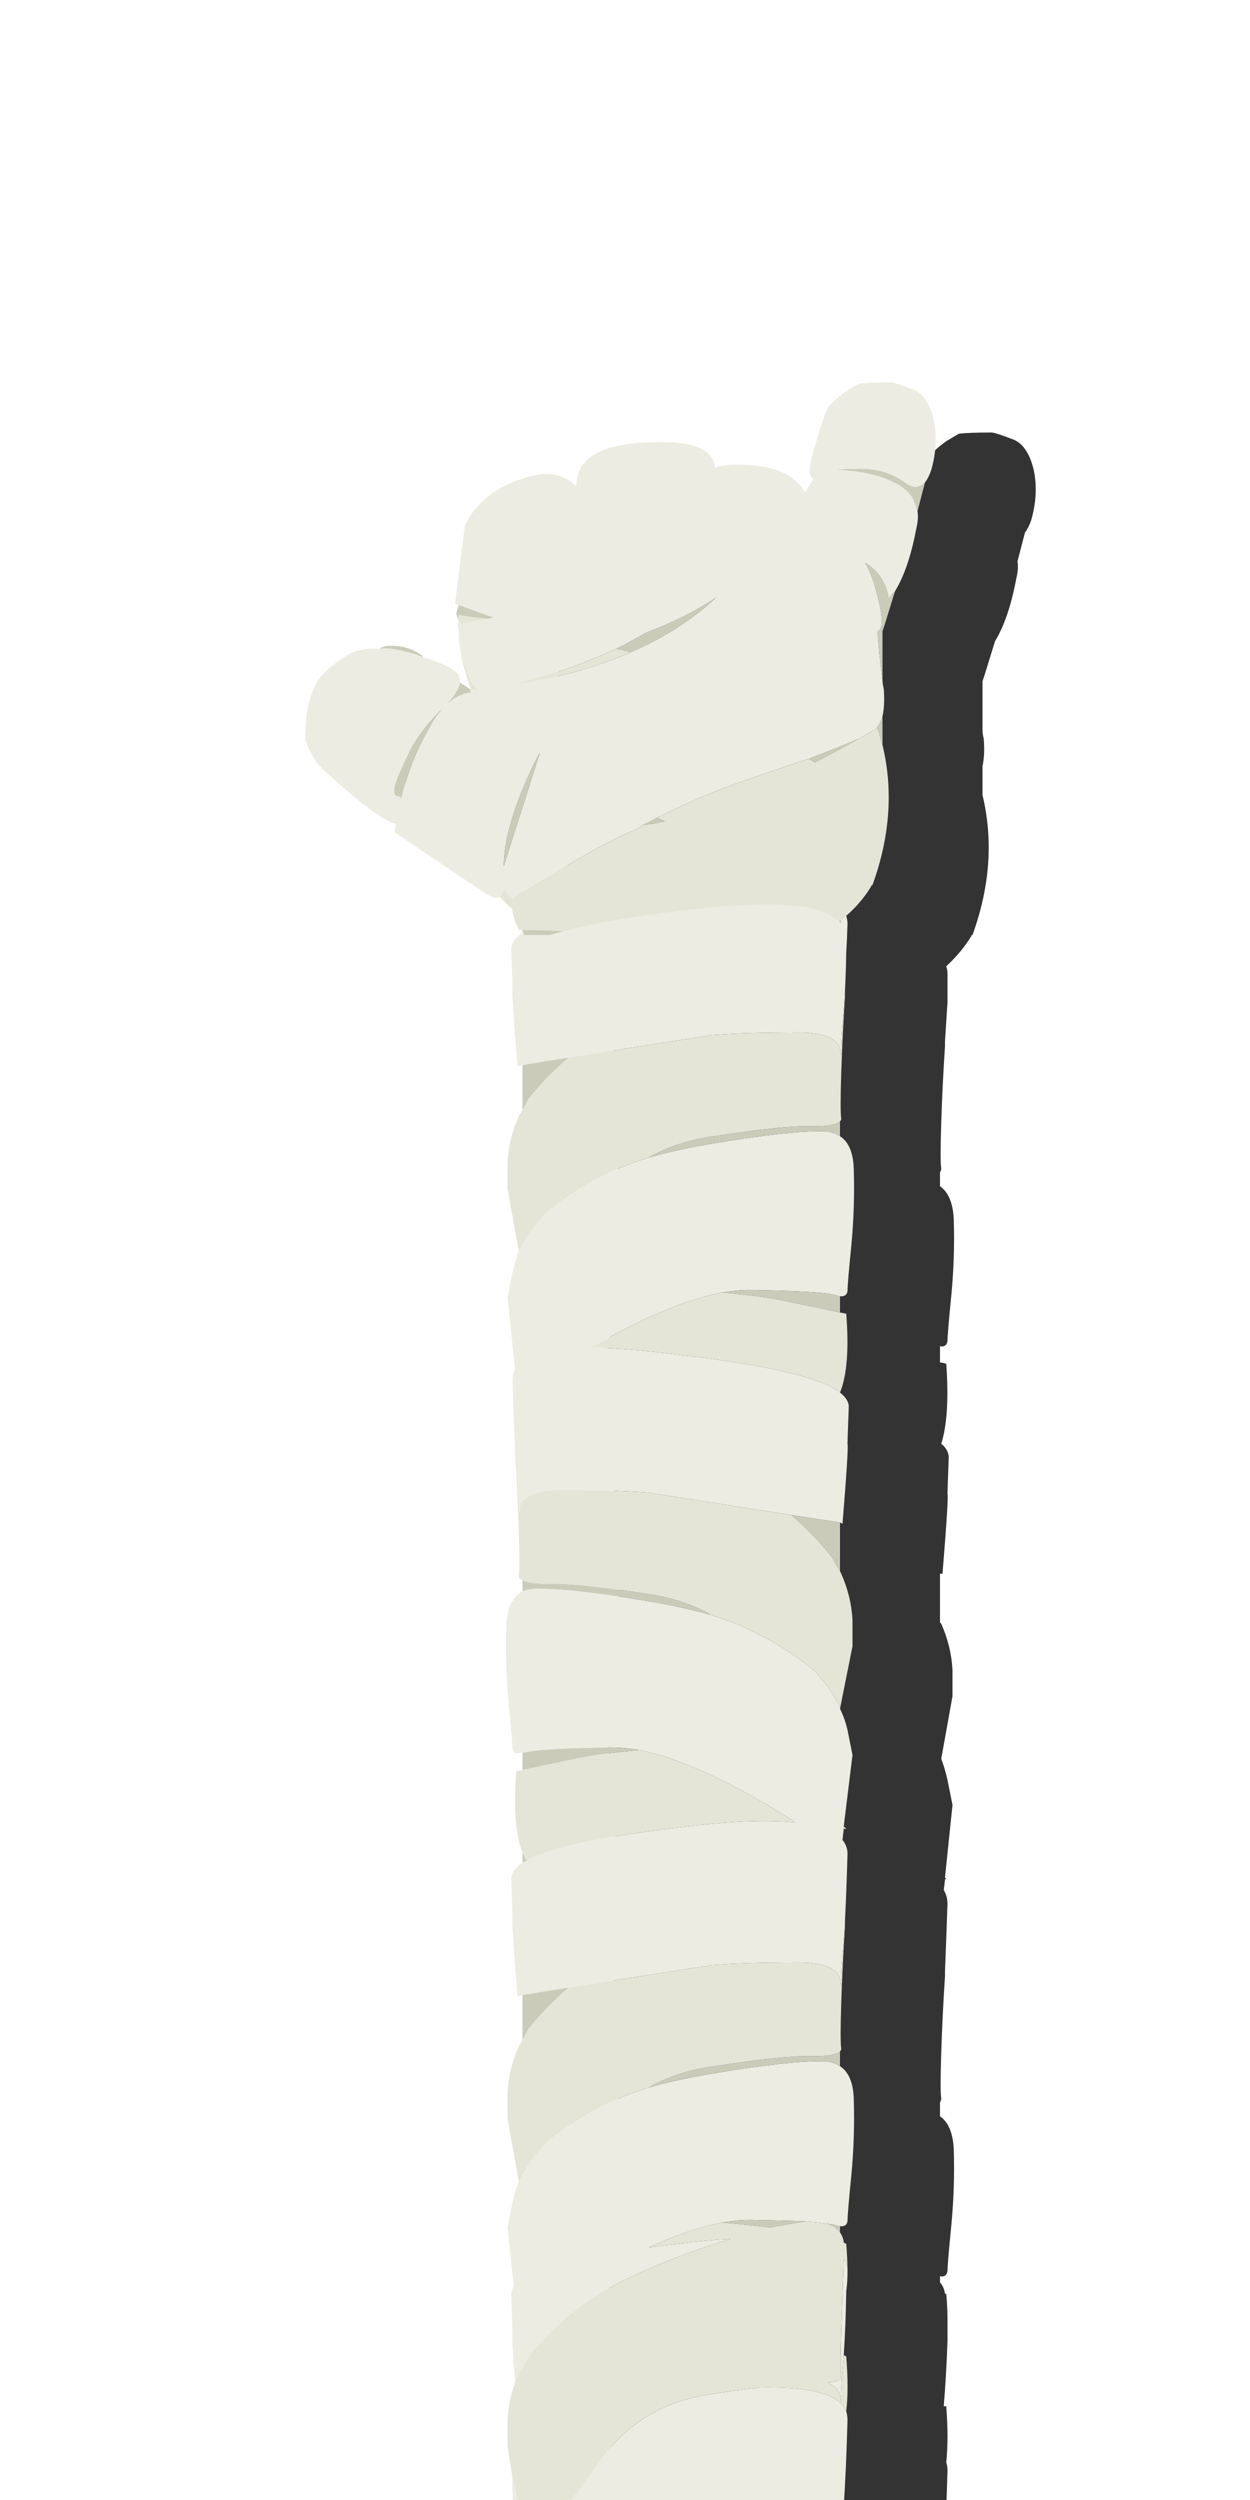 <svg xmlns="http://www.w3.org/2000/svg" preserveAspectRatio="none" viewBox="0 0 50 100">
  <defs>
    <filter id="a" x="-20%" y="-20%" width="140%" height="140%" color-interpolation-filters="sRGB">
      <feColorMatrix in="SourceGraphic" values="1 0 0 0 0 0 1 0 0 0 0 0 1 0 0 0 0 0 0.2 0" result="result1"/>
    </filter>
  </defs>
  <path fill="#333" d="M24.25.25Q23.6 0 23.45 0q-.9 0-1.3.05l-.5.3q-.35.25-.6.5-.25.2-.65 1.7-.4 1.2-.05 1.3-.2.3-.35.55-.55-1-2.25-1.1-.95-.05-1.35.1-.1-1.15-2.7-1-2.85.1-2.85 1.75-.75-.75-2-.35-1.75.5-2.45 1.9L6 8.85l.15.05q-.05.15-.1.35l.1.3v.1H6.1q.05.25.05.55.1 1.05.5 2.1L6.2 12q0-.3-.2-.45-.4-.3-1.25-.55l-.1-.1q-.65-.45-1.45-.35-.15.05-.25.1-.85-.05-1.4.35-.95.6-1.2 1.25-.25.6-.3 1.15l-.05.85q.15.45.4.85.2.35 1.85 1.7 1 .8 1.4.85-.05.15-.05.35 2.8 1.9 3.65 2.45.35.25.55.15.25.3.5.45 0 .35.25.85H8.7v.15q-.5.3-.45.65.05 1.3.05 1.45-.05.15.2 3.2h.2v1.75l-.15.25q-.4.9-.45 1.85v1.05l.5 2.5q-.2.4-.3.85l-.2 1 .35 2.9q-.15.2-.15.45.05 1.45.1 2.7v.2q.1 1.5.15 3.05.05 1.55 0 1.85 0 .1.15.2v.45q-.6.3-.65 1.35-.05 1.55.1 3.1.15 1.5.15 1.8.05.25.4.2v.65q-.1 0-.25.05-.15 2.2.25 3.25v.45q-.5.3-.45.65.05 1.3.05 1.45-.05.15.2 3.2h.2v1.75l-.15.25q-.4.9-.45 1.85v1.05l.5 2.5q-.2.4-.3.85l-.2 1 .3 2.4q-.15.15-.15.35.05 1.3.05 1.45-.05.1.1 2-.25.75-.3 1.5v1.05l.2 1V84q-.05.15.2 3.2l7.8-1.25q1.05-.05 2.3-.1h1.3q1.35.05 1.5.65l.05.3q-.048-.323.1-1.85.1-1.55.15-3.45 0-.15-.05-.3.1-.95 0-2.25h-.1q.1-1.2.15-2.6v-.9q0-.45-.05-1h-.05q-.05-.3-.2-.45v-.25q.25.05.3-.2 0-.3.15-1.8.15-1.55.1-3.1-.05-.95-.55-1.3v-.55q.05-.1.05-.15-.05-.3 0-1.85t.15-3.05v-.2q.05-1.25.1-2.7 0-.3-.15-.55l.05-.4q0-.05.05-.05l-.05-.05.3-2.9-.2-1q-.1-.45-.25-.85l.45-2.5V49.5q-.05-.95-.45-1.85l-.05-.05v-1.95h.1q.25-3.05.2-3.2 0-.15.05-1.45 0-.3-.3-.55.35-1.1.2-3.2-.15-.05-.25-.05v-.65q.25.05.3-.2 0-.3.15-1.8.15-1.55.1-3.1-.05-.95-.55-1.3v-.55q.05-.1.05-.15-.05-.3 0-1.85t.15-3.05v-.2q.05-.75.1-1.55v-1.15q0-.15-.05-.3.6-.55 1-1.2 0-.05.05-.05 1.05-2.9.4-5.6v-1.15q.1-.45.05-1.1-.05-.2-.05-.35V9.95l.1-.3.4-1.3q.55-.9.85-2.5.1-.4.05-.7L24.8 4q.15-.2.25-.5.3-1.05.1-2-.25-1.05-.9-1.25z" filter="url(#a)" transform="translate(16.2 17.3)"/>
  <path fill="#ECECE2" d="M30.4 95.5q-.799.087-1.85.25-2.95.4-4.55 2.7-1.341 1.829-1.95 2.7-.147.2-.25.35-.35.55-.55.65-.1.2-.15-.15l-.65-3.2q.05.42.05.5-.05.15.2 3.2l7.8-1.25q1.05-.075 2.3-.1h1.3q1.327.044 1.5.65l.05.3q-.048-.323.1-1.85.1-1.55.15-3.45 0-.175-.05-.35-.076-.174-.25-.35-.728-.647-3.2-.6m3.5-4.75q-.009-.22-.15-.4-.053 1.402-.1 2.85-.05 1.55 0 1.85 0 .063-.05.1-.116.13-.5.15.41.186.5.5l.05.3q-.048-.323.1-1.85v-.05q.078-1.157.1-2.55.054-.391.05-.85v-.05m-1.1-8.3q-1.3 0-4.05.45-1.609.263-2.8.6-.828.26-1.45.55-1.5.7-2.7 1.7l-.5.6q-.227.321-.4.65-.066.124-.15.25-.154.421-.25.85l-.2 1 .25 2.35q-.115.21-.1.4.05 1.3.05 1.45-.039.117.1 2 .071-.172.15-.35l.4-.7q.95-1.2 2.35-2.2 1.3-.9 3.95-1.9.956-.349 1.8-.6-.942.054-2.1.2-.618.073-1.2.15 1.653-.757 2.95-1 .696-.122 1.3-.1 1.237.023 2 .05.591.053.9.1.202.021.3.05.113.037.2.05.263.025.3-.2 0-.3.15-1.8.15-1.55.1-3.1-.031-.968-.55-1.3-.312-.219-.8-.2m-11.9-18.8q-.616.343-.65 1.4-.05 1.55.1 3.1.15 1.5.15 1.8.044.265.4.15.047.018.1 0 .5-.15 3.2-.2.618-.023 1.35.1 2.426.475 6.05 2.75.115.071.2.15-1.645-.179-4.65.2-4.576.538-6.05 1.3-.099.066-.2.1-.477.349-.45.7.05 1.3.05 1.45-.05.15.2 3.2l.2-.05 1.85-.3 5.75-.9q1.4-.1 3.15-.1 1.75-.05 1.95.65l.05.3q-.048-.323.1-1.85.024-.379.05-.8.062-1.214.1-2.65 0-.308-.2-.55l.05-.45v-.1l.35-2.85-.2-1q-.096-.429-.3-.85.013-.026 0-.05-.204-.431-.5-.85l-.5-.6q-1.2-1-2.7-1.7-.622-.29-1.45-.55-1.19-.337-2.8-.6-2.75-.45-4.05-.45-.413-.016-.7.1m.9-15.1l-.5.6q-.315.446-.55.9-.155.422-.25.85l-.2 1 .3 2.85q-.1.242-.1.5.038 1.434.1 2.65.025.42.05.8.148 1.526.1 1.85l.05-.3q.031-.109.1-.2.373-.492 1.85-.45 1.75 0 3.15.1l5.75.9 1.95.3.1.05q.25-3.05.2-3.2 0-.15.05-1.45.023-.3-.35-.6-1.12-.885-6.35-1.5-2.144-.27-3.6-.3 3.086-1.795 5.25-2.2.695-.122 1.3-.1 2.7.05 3.2.2.113.037.2.05.263.025.3-.2 0-.3.15-1.8.15-1.55.1-3.1-.031-.968-.55-1.3-.312-.219-.8-.2-1.3 0-4.05.45-1.609.263-2.8.6-.828.26-1.45.55-1.5.7-2.7 1.7m10.5-12.8q-1.238-.216-3.5-.05-.767.089-1.65.2-2.711.319-4.35.7-1.316.352-1.9.7-.477.349-.45.7.05 1.3.05 1.45-.05.15.2 3.2l.2-.05 1.85-.3 5.75-.9q1.4-.1 3.15-.1 1.75-.05 1.95.65l.05.3q-.048-.323.1-1.85.024-.378.05-.8.037-.703.05-1.5.034-.558.05-1.15 0-.399-.3-.7-.336-.295-1.05-.45-.113-.03-.25-.05z"/>
  <path fill="#CBCBBA" d="M31.95 88.9q.136-.021.25-.05-.763-.027-2-.05-.604-.022-1.3.1 1.236.12 1.9.2.605-.114 1.15-.2m1.65.4v-.25q-.087-.013-.2-.05-.098-.029-.3-.05.332.106.5.35m-10.85-9.8l-1.85.3v1.8l.25-.45q.687-.867 1.6-1.65m-1.85-5q.101-.034.2-.1-.013.002-.05 0-.083-.138-.15-.3v.4m11.65 7.75q-1.1-.05-4 .4-1.461.198-2.6.85 1.191-.337 2.8-.6 2.75-.45 4.05-.45.488-.019.8.2v-.6q-.184.2-1.05.2M21 70.1q-.053.018-.1 0v.7q2.365-.503 2.65-.55.654-.113 2-.25-.732-.123-1.35-.1-2.7.05-3.2.2m.85-6.75q-.694 0-.95-.15v.45q.287-.116.7-.1 1.3 0 4.05.45 1.61.263 2.8.6-1.139-.652-2.6-.85-2.9-.45-4-.4M33.6 60.9l-1.95-.3q.913.783 1.6 1.65l.35.6V60.9m0-8.4v-.65q-.087-.013-.2-.05-.5-.15-3.2-.2-.605-.022-1.3.1 1.379.134 2.05.25.285.047 2.65.55m-4.85-6.8q2.75-.45 4.05-.45.488-.019.8.2v-.6q-.184.2-1.05.2-1.1-.05-4 .4-1.461.198-2.6.85 1.191-.337 2.8-.6m-6-3.4l-1.85.3v1.8l.25-.45q.683-.863 1.6-1.65m-1.5-5.8q-.161.087-.35.05v.75q.584-.348 1.9-.7-.737-.029-1.55-.1m11.05-.75q.137.02.25.05-.068-.041-.15-.1-.027.04-.1.05z"/>
  <path fill="#E5E5D7" d="M27.45 90.15q-2.65 1-3.95 1.9-1.4 1-2.35 2.2l-.4.7q-.079.178-.15.35-.26.738-.3 1.5v1.05l.15.95.65 3.2q.05.35.15.15.2-.1.55-.65.103-.15.25-.35.609-.871 1.95-2.7 1.6-2.3 4.55-2.7 1.051-.163 1.85-.25 2.472-.047 3.2.6.174.176.25.35.104-.881 0-2.2-.05-.011-.1-.05v.05q-.148 1.527-.1 1.85l-.05-.3q-.09-.314-.5-.5.384-.02.5-.15.05-.037.05-.1-.05-.3 0-1.85.047-1.448.1-2.85.141.18.15.4-.008-.461-.05-1-.039-.008-.1-.05-.023-.227-.15-.4-.168-.244-.5-.35-.309-.047-.9-.1-.114.029-.25.05-.545.086-1.15.2-.664-.08-1.9-.2-1.297.243-2.95 1 .582-.077 1.2-.15 1.158-.146 2.1-.2-.844.251-1.8.6m6.35-13.1q.004-.12 0-.25-.026.421-.05.8-.148 1.527-.1 1.85l-.05-.3q-.2-.7-1.95-.65-1.75 0-3.15.1l-5.75.9q-.913.783-1.6 1.65l-.25.45-.15.25q-.4.9-.45 1.85v1.05l.45 2.5q.084-.126.15-.25.173-.329.4-.65l.5-.6q1.2-1 2.7-1.7.622-.29 1.45-.55 1.139-.652 2.6-.85 2.9-.45 4-.4.866 0 1.05-.2.05-.036.05-.1-.05-.3 0-1.85t.15-3.05m.05-3.9l-.1-.1v.1q.057.009.1 0M20.9 70.8q-.122.023-.25.05-.172 2.199.25 3.25.067.162.15.3.037.002.05 0 1.474-.762 6.05-1.3 3.005-.379 4.65-.2-.085-.079-.2-.15-3.624-2.275-6.05-2.75-1.346.137-2 .25-.285.047-2.65.55m0-10.75q-.069.091-.1.2l-.05.3q.048-.324-.1-1.85-.025-.38-.05-.8-.004.129 0 .25.1 1.5.15 3.05.05 1.55 0 1.85 0 .111.15.15.256.15.95.15 1.1-.05 4 .4 1.461.198 2.6.85.828.26 1.45.55 1.5.7 2.7 1.7l.5.6q.296.419.5.85.013.024 0 .05l.5-2.5V64.8q-.05-.95-.45-1.85l-.05-.1-.35-.6q-.687-.867-1.6-1.65l-5.75-.9q-1.4-.1-3.15-.1-1.477-.042-1.85.45m12.95-7.5q-.128-.027-.25-.05-2.365-.503-2.65-.55-.671-.116-2.05-.25-2.164.405-5.25 2.2 1.456.03 3.6.3 5.23.615 6.35 1.5.417-1.026.25-3.15M20.3 46.5v1.05l.45 2.5q.235-.454.55-.9l.5-.6q1.2-1 2.7-1.7.622-.29 1.45-.55 1.139-.652 2.6-.85 2.9-.45 4-.4.866 0 1.05-.2.05-.036.05-.1-.05-.3 0-1.85t.15-3.05q.004-.119 0-.25-.026.422-.05.8-.148 1.527-.1 1.85l-.05-.3q-.2-.7-1.95-.65-1.75 0-3.15.1l-5.75.9q-.917.787-1.6 1.65l-.25.45-.15.25q-.4.9-.45 1.85m8.5-10.8q2.262-.166 3.5.05.073-.01.1-.05.082.059.15.1.714.155 1.05.45.67-.805.9-1.4.168-.288.25-.55l-15.6.4q.176.231.35.5.827 1.241 1.4 1.35.189.037.35-.05.813.071 1.55.1 1.639-.381 4.35-.7.883-.111 1.65-.2z"/>
  <g>
    <path fill="#CBCBBA" d="M22 37.4q.252-.079.55-.15-.75-.05-1.6-.05v.2H22m11.55-.55l.1.1v-.15q-.05 0-.1.05m-6.95-4q-.15-.05-.3-.15-.303.169-.6.3h.15q.1-.05.25-.05l.5-.1m8.7-3.05v-1.15q-.1.3-.25.5l.05-.05.2.7m-2.95.55q.1.05.25.15.85-.45 1.75-.95-.7.3-2 .8m-15.4-4.05l-.1-.1q-.65-.45-1.45-.35-.15.05-.25.1.45-.05 1 .1.45.1.8.25m1.9 1.4q-.05-.05-.05-.1h.05l-.45-.3q-.05.35-.6.95.5-.5 1.05-.55m.9-3q-.1-.05-.15-.05l-1.25-.45q-.05.15-.1.35l.1.3v-.25q.55.1 1.15.15.1 0 .25-.05m14.7-5.95q-.75 0-1 .05 1.5.05 2.4.55.7.35.85 1.1l.3-1.15q-.3.35-.8 0-.75-.55-1.75-.55m.15 3.75q.2.35.35.8.55 1.85.15 1.95.05.85.2 1.95v-1.95l.1-.3.4-1.3q-.15.15-.25.3-.15-.95-.95-1.45m-13 7.6q-.3.5-.75 1.6-.7 1.75-.7 2.95l1.45-4.55m3.05-4.15q.3.05.55.15 2-.85 3.45-2.2-1.3.85-2.8 1.4-.6.35-1.2.65m-6.95 2.4q-1.05 1-1.6 2.3-.55 1.15-.2 1.2.1 0 .15.1.35-1.5 1.1-2.8.25-.5.55-.8z"/>
    <path fill="#ECECE2" d="M33.65 36.95l-.1-.1q-.35-.35-1.05-.5-.075-.037-.15-.05h-.05q-1.7-.3-5.2.15-2.9.35-4.55.8-.298.071-.55.15h11.85q-.034-.242-.2-.45m-3.7-18.35q-.95-.05-1.35.1-.1-1.15-2.7-1-2.85.1-2.85 1.75-.75-.75-2-.35-1.75.5-2.45 1.9l-.4 3.15.15.05 1.25.45q.05 0 .15.05-.15.05-.25.05-.6.15-1.15.2h-.05q.05.25.05.55.25 1.7.8 2.1h-.35q0 .05.05.1-.55.05-1.05.55.55-.6.6-.95 0-.3-.2-.45-.4-.3-1.25-.55-.35-.15-.8-.25-.55-.15-1-.1-.85-.05-1.4.35-.95.6-1.2 1.25-.25.6-.3 1.15l-.05.85q.15.45.4.85.2.35 1.85 1.7 1 .8 1.4.85-.05.15-.05.35 2.8 1.9 3.65 2.45.55.4.7-.15l.4.4q.05-.15.2-.25h.05q3.4-2.1 4.6-2.55.147-.081.3-.2.297-.131.6-.3 1.8-.9 3.55-1.5 1.45-.5 2.5-.85 1.3-.5 2-.8l.7-.4q.15-.2.25-.5.1-.45.05-1.1-.05-.2-.05-.35-.15-1.1-.2-1.95.4-.1-.15-1.95-.15-.45-.35-.8.8.5.95 1.45.1-.15.25-.3.55-.9.85-2.5.1-.4.05-.7-.15-.75-.85-1.1-.9-.5-2.4-.55.25-.05 1-.05 1 0 1.75.55.5.35.8 0 .15-.2.25-.5.3-1.05.1-2-.25-1.05-.9-1.25-.65-.25-.8-.25-.9 0-1.3.05l-.5.3q-.35.25-.6.5-.25.2-.65 1.7-.4 1.2-.05 1.3-.2.3-.35.55-.55-1-2.25-1.1M16.1 30.65q.55-1.3 1.6-2.3-.3.3-.55.8-.75 1.3-1.1 2.8-.05-.1-.15-.1-.35-.05.2-1.2m4.4-3.25q.8-.25 2.05-.6 1-.35 2.1-.85.6-.3 1.2-.65 1.5-.55 2.8-1.4-1.45 1.35-3.45 2.2-2.05.9-4.7 1.3m.35 4.3q.45-1.1.75-1.6l-1.45 4.55q0-1.2.7-2.95z"/>
    <path fill="#E5E5D7" d="M32.6 30.5q-.15-.1-.25-.15-1.05.35-2.5.85-1.75.6-3.55 1.5.15.1.3.15l-.5.1q-.15 0-.25.05h-.15q-.153.119-.3.2-1.2.45-4.6 2.55h-.05q-.15.1-.2.25-.2.35.2 1.2h.2q.85 0 1.6.05 1.65-.45 4.55-.8 3.5-.45 5.2-.15h.05q.075.013.15.05.7.15 1.05.5.05-.05.1-.05.75-.6 1.2-1.35 0-.05.05-.05 1.05-2.9.4-5.6l-.2-.7-.05.05-.7.4q-.9.5-1.75.95m-14.25-5q.1 1.05.5 2.1h.3q-.55-.4-.8-2.1m0-.65v.1q.55-.05 1.15-.2-.6-.05-1.15-.15v.25m4.2 1.95q-1.25.35-2.05.6 2.65-.4 4.7-1.3-.25-.1-.55-.15-1.1.5-2.1.85z"/>
  </g>
</svg>
